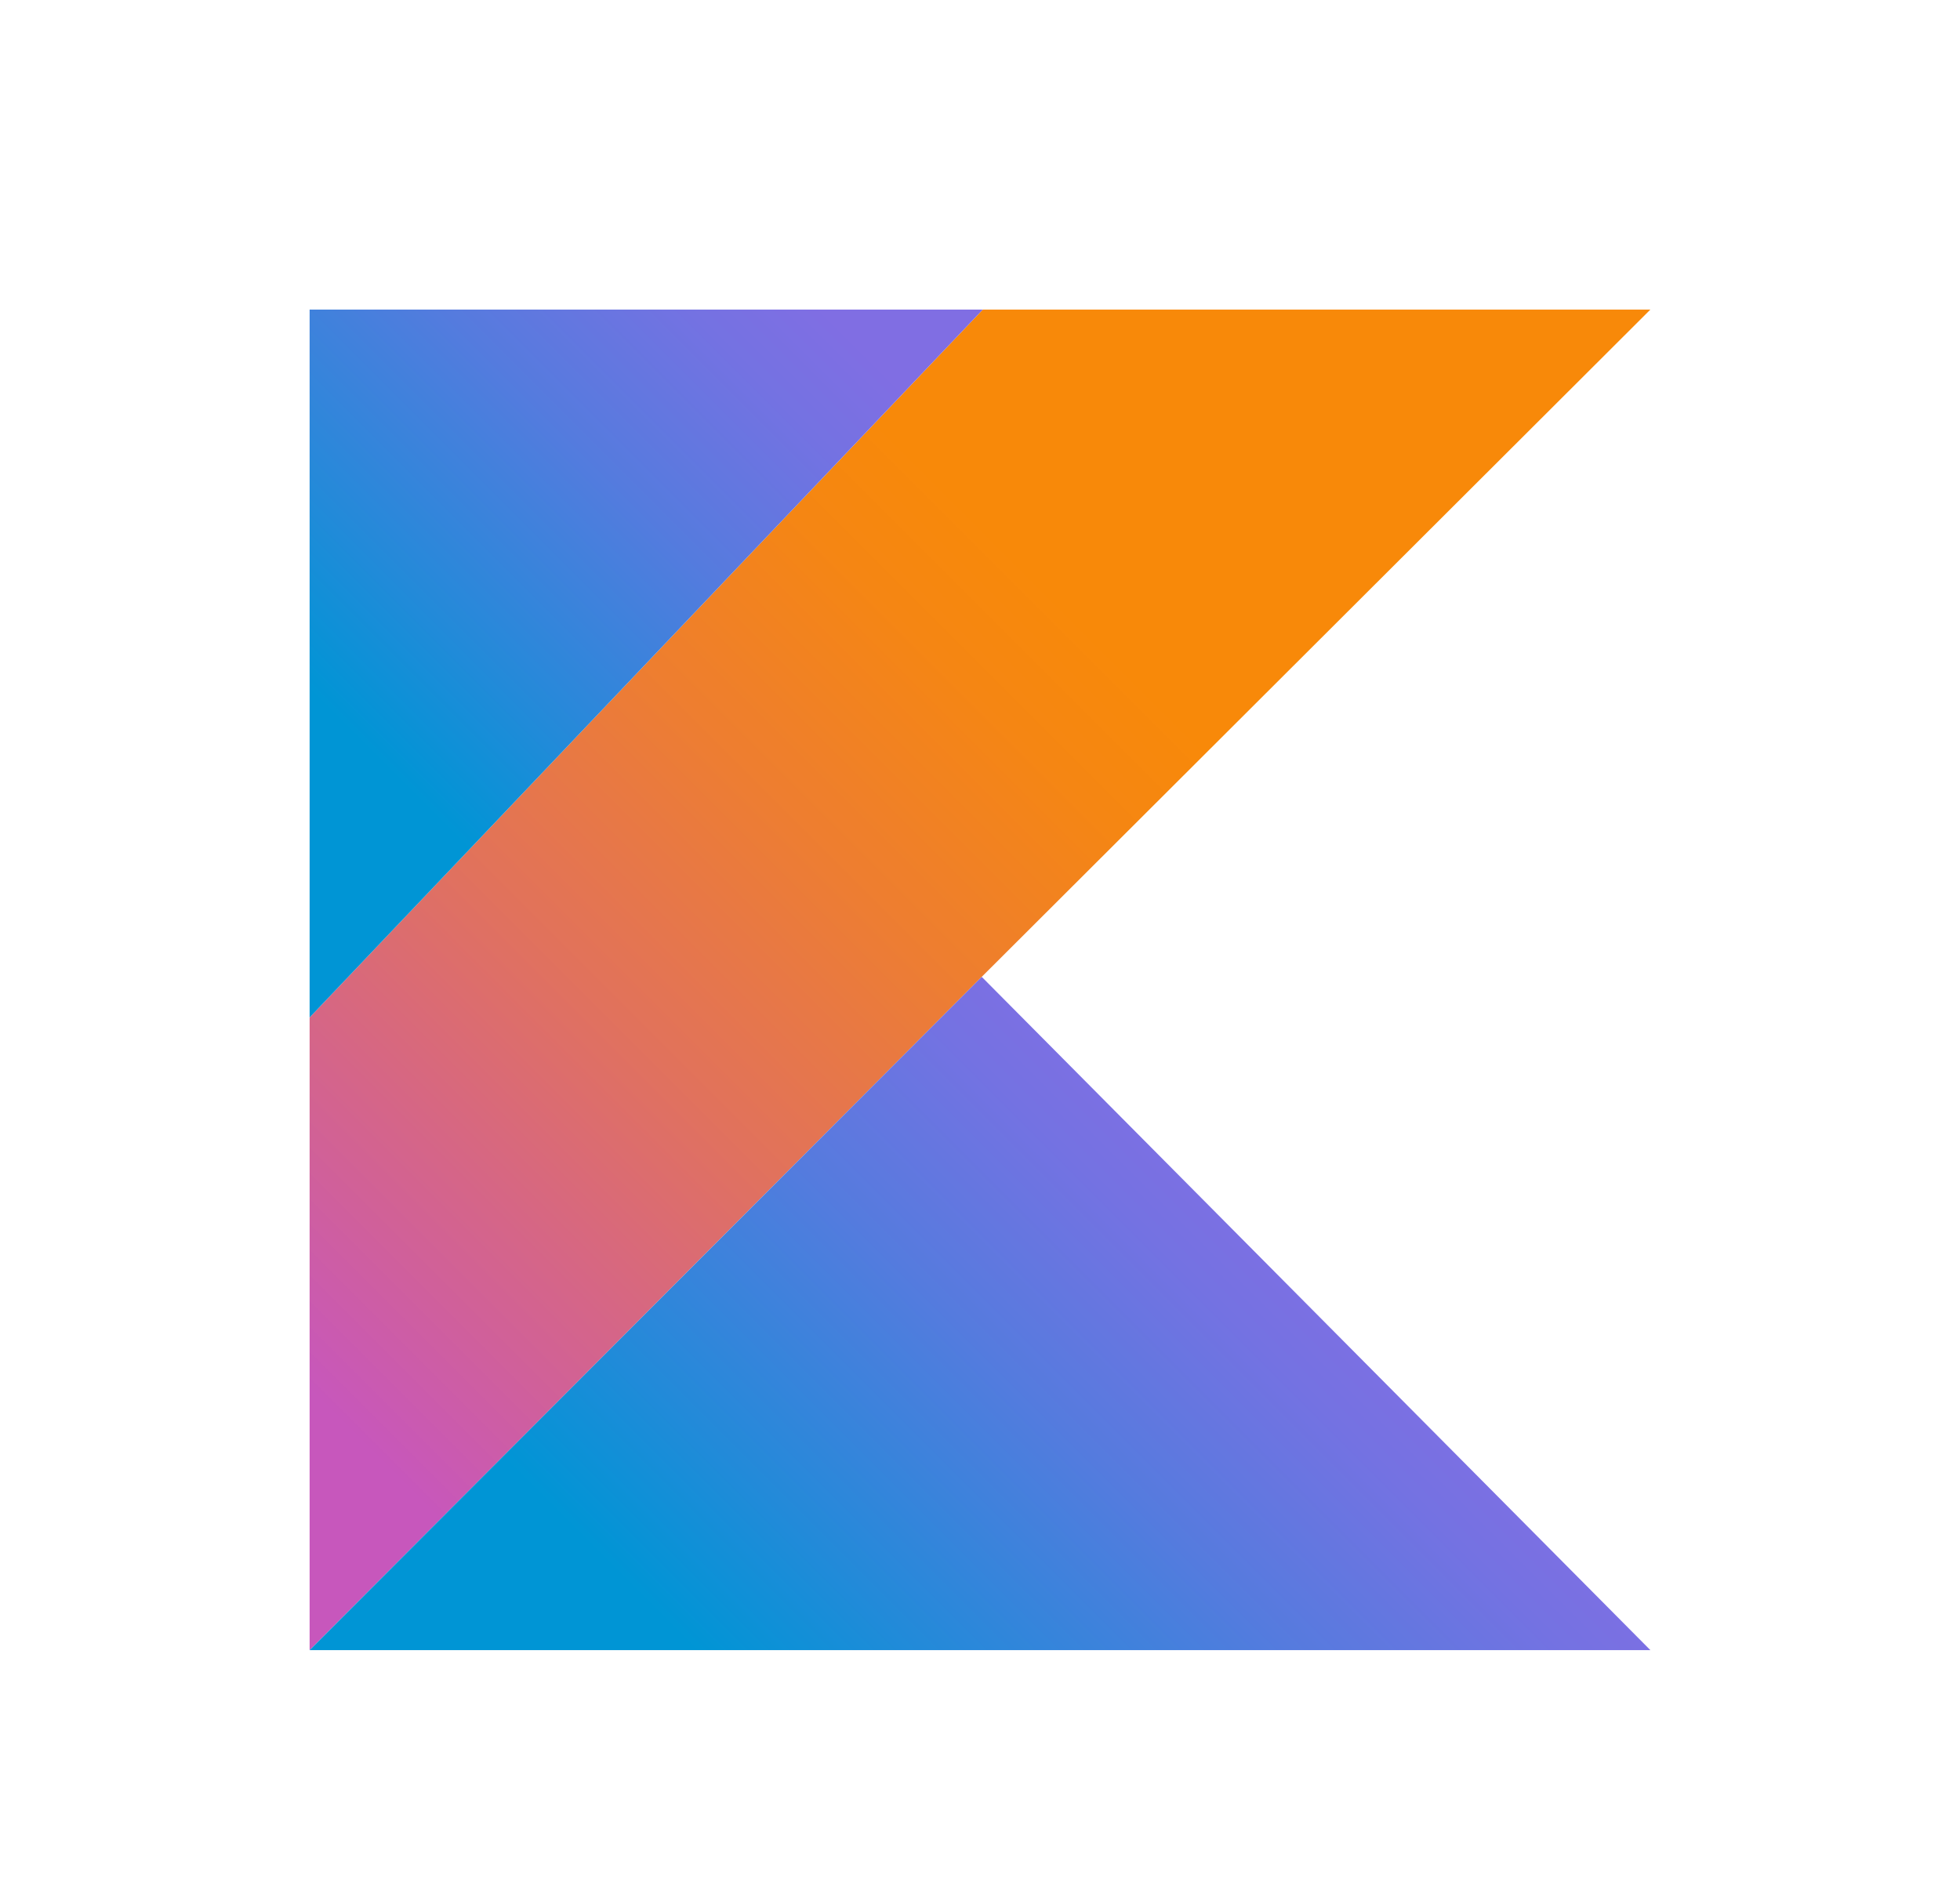 <?xml version="1.0" encoding="UTF-8" standalone="no"?>
<svg
   xmlns:dc="http://purl.org/dc/elements/1.1/"
   xmlns:cc="http://creativecommons.org/ns#"
   xmlns:rdf="http://www.w3.org/1999/02/22-rdf-syntax-ns#"
   xmlns:svg="http://www.w3.org/2000/svg"
   xmlns="http://www.w3.org/2000/svg"
   xmlns:sodipodi="http://sodipodi.sourceforge.net/DTD/sodipodi-0.dtd"
   xmlns:inkscape="http://www.inkscape.org/namespaces/inkscape"
   version="1.1"
   id="Layer_1"
   x="0px"
   y="0px"
   viewBox="0 0 1694 1640"
   style="enable-background:new 0 0 1694 1640;"
   xml:space="preserve"
   sodipodi:docname="android-logo.svg"
   inkscape:version="1.0.2-2 (e86c870879, 2021-01-15)"><defs
   id="defs51" /><sodipodi:namedview
   pagecolor="#ffffff"
   bordercolor="#666666"
   borderopacity="1"
   objecttolerance="10"
   gridtolerance="10"
   guidetolerance="10"
   inkscape:pageopacity="0"
   inkscape:pageshadow="2"
   inkscape:window-width="1600"
   inkscape:window-height="837"
   id="namedview49"
   showgrid="false"
   inkscape:zoom="0.2799099"
   inkscape:cx="847"
   inkscape:cy="820"
   inkscape:window-x="-8"
   inkscape:window-y="-8"
   inkscape:window-maximized="1"
   inkscape:current-layer="Layer_1" />
<style
   type="text/css"
   id="style2">
	.st0{fill:url(#SVGID_1_);}
	.st1{fill:url(#XMLID_2_);}
	.st2{fill:url(#SVGID_2_);}
	.st3{fill:#3DDC84;}
</style>
<g
   id="g44"
   transform="translate(-19.7,-17.6)">
	
		<linearGradient
   id="SVGID_1_"
   gradientUnits="userSpaceOnUse"
   x1="155.952"
   y1="-804.847"
   x2="1085.081"
   y2="124.282"
   gradientTransform="matrix(1,0,0,-1,0,482)">
		<stop
   offset="0.107"
   style="stop-color:#C757BC"
   id="stop4" />
		<stop
   offset="0.214"
   style="stop-color:#D0609A"
   id="stop6" />
		<stop
   offset="0.425"
   style="stop-color:#E1725C"
   id="stop8" />
		<stop
   offset="0.605"
   style="stop-color:#EE7E2F"
   id="stop10" />
		<stop
   offset="0.743"
   style="stop-color:#F58613"
   id="stop12" />
		<stop
   offset="0.823"
   style="stop-color:#F88909"
   id="stop14" />
	</linearGradient>
	<polygon
   class="st0"
   points="287.3,897.1 287.3,1444 868.2,862 1446.1,285.2 869.1,285.2 "
   id="polygon17"
   style="fill:url(#SVGID_1_)" />
	
		<linearGradient
   id="XMLID_2_"
   gradientUnits="userSpaceOnUse"
   x1="695.989"
   y1="-1132.173"
   x2="1185.447"
   y2="-642.715"
   gradientTransform="matrix(1,0,0,-1,0,482)">
		<stop
   offset="9.677000e-02"
   style="stop-color:#0095D5"
   id="stop19" />
		<stop
   offset="0.301"
   style="stop-color:#238AD9"
   id="stop21" />
		<stop
   offset="0.621"
   style="stop-color:#557BDE"
   id="stop23" />
		<stop
   offset="0.864"
   style="stop-color:#7472E2"
   id="stop25" />
		<stop
   offset="1"
   style="stop-color:#806EE3"
   id="stop27" />
	</linearGradient>
	<polygon
   id="XMLID_3_"
   class="st1"
   points="287.3,1444 868.2,862 1446.1,1444 "
   style="fill:url(#XMLID_2_)" />
	
		<linearGradient
   id="SVGID_2_"
   gradientUnits="userSpaceOnUse"
   x1="234.142"
   y1="-162.293"
   x2="661.962"
   y2="265.527"
   gradientTransform="matrix(1,0,0,-1,0,482)">
		<stop
   offset="9.677000e-02"
   style="stop-color:#0095D5"
   id="stop31" />
		<stop
   offset="0.301"
   style="stop-color:#238AD9"
   id="stop33" />
		<stop
   offset="0.621"
   style="stop-color:#557BDE"
   id="stop35" />
		<stop
   offset="0.864"
   style="stop-color:#7472E2"
   id="stop37" />
		<stop
   offset="1"
   style="stop-color:#806EE3"
   id="stop39" />
	</linearGradient>
	<polygon
   class="st2"
   points="287.3,285.2 869.1,285.2 287.3,897.1 "
   id="polygon42"
   style="fill:url(#SVGID_2_)" />
</g>

</svg>
